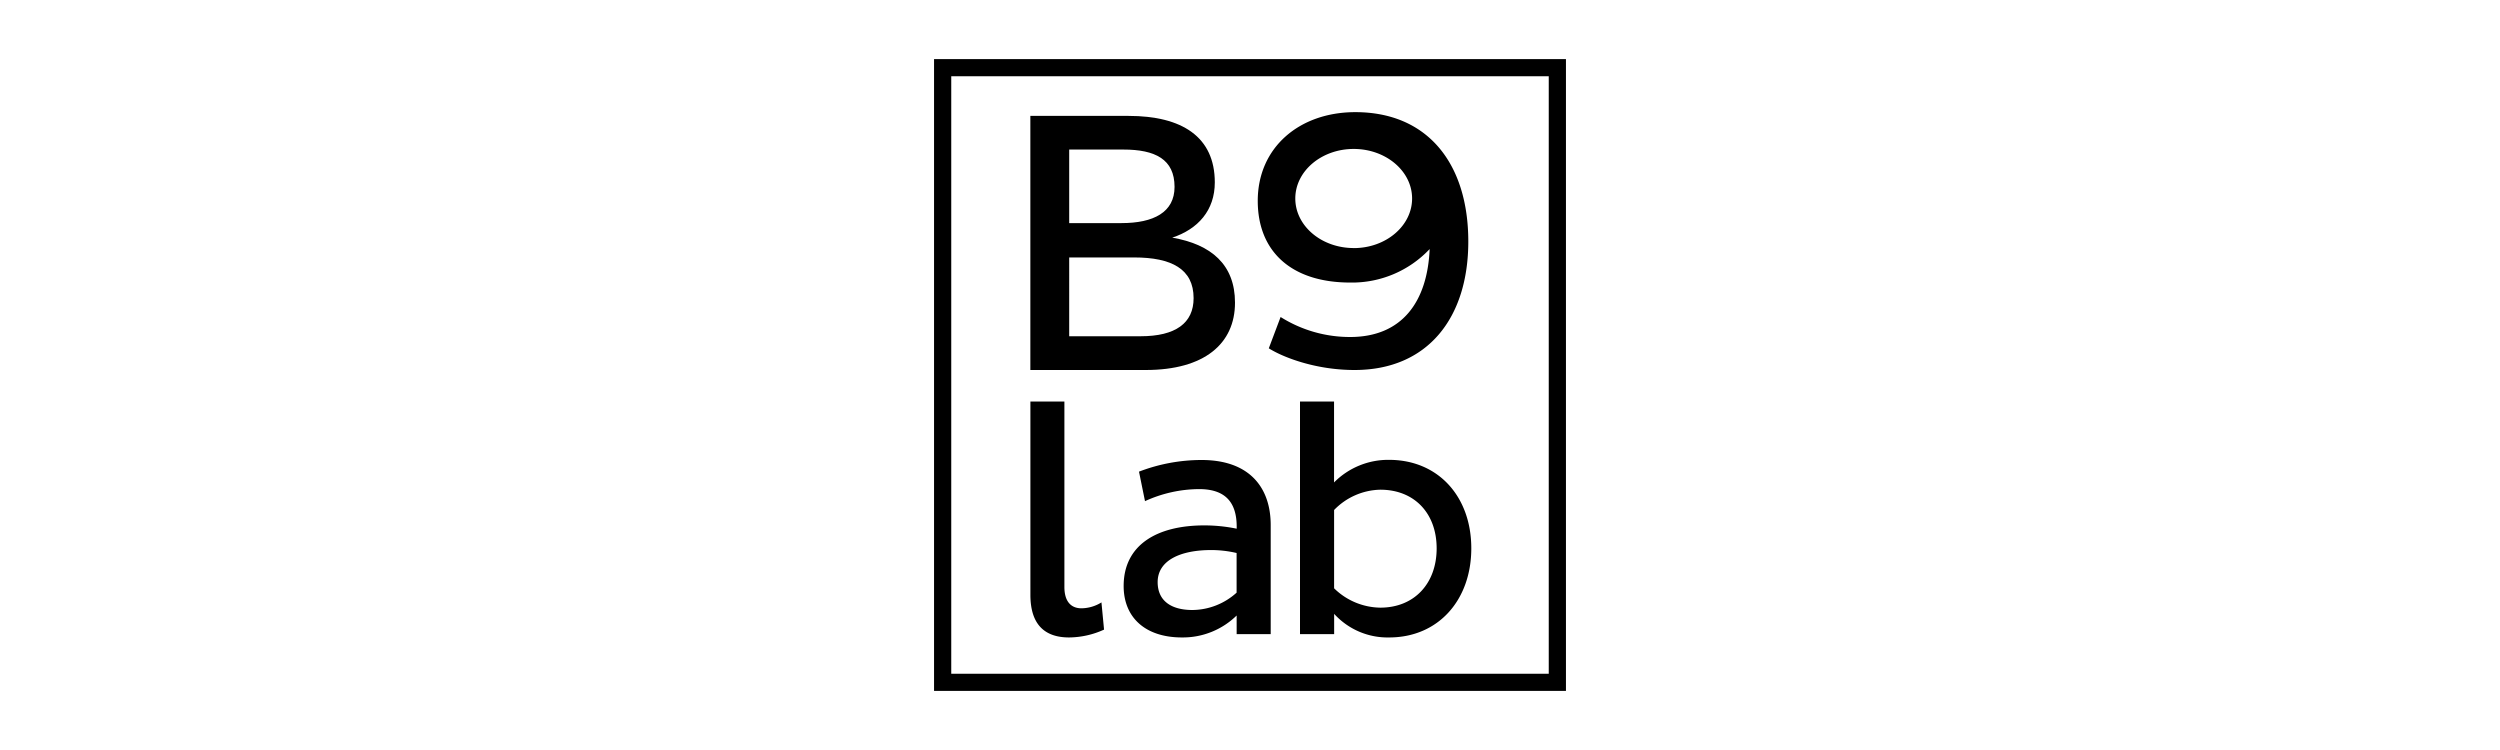 <svg id="Layer_1" data-name="Layer 1" xmlns="http://www.w3.org/2000/svg" viewBox="0 0 500 150"><title>logo-b9lab</title><path d="M309.75,15.25v119.5H190.25V15.25h119.5m3.43-3.43H186.81V138.18H313.19V11.82Z"/><path d="M212.88,80.31V117.4c0,2.88,1.31,4.26,3.41,4.26a7.71,7.71,0,0,0,4-1.18l.52,5.44a17.08,17.08,0,0,1-7,1.57c-4.65,0-7.73-2.36-7.73-8.52V80.31Z"/><path d="M227.8,94.33A34.91,34.91,0,0,1,240.32,92c9.76,0,13.82,5.7,13.82,13v21.82h-6.81V123.1a15.37,15.37,0,0,1-10.94,4.39c-7.34,0-11.66-4-11.66-10.29,0-8.19,6.62-12.12,16.12-12.12a32,32,0,0,1,6.49.66v-.39c0-5.11-2.49-7.53-7.53-7.53A26.35,26.35,0,0,0,229,100.23ZM238.48,122a13.32,13.32,0,0,0,8.84-3.47v-7.93a22.38,22.38,0,0,0-5.11-.59c-6,0-10.68,2-10.68,6.42C231.54,120.21,234.29,122,238.48,122Z"/><path d="M277.83,127.49a14.43,14.43,0,0,1-11-4.72v4.06H260V80.31h6.81V96.49a15.24,15.24,0,0,1,11-4.52c9.83,0,16.45,7.34,16.45,17.69S287.66,127.49,277.83,127.49Zm-1.77-29.55a13.23,13.23,0,0,0-9.24,4.06v15.66a13.43,13.43,0,0,0,9.24,3.87c6.82,0,11.27-4.85,11.27-11.86S282.88,97.94,276.06,97.94Z"/><path d="M206.07,23.18h19.64c10.68,0,17.25,4.18,17.25,13.3,0,5.6-3.36,9.34-8.51,11.05,7.77,1.34,12.55,5.38,12.55,13C247,68.74,240.88,74,229.15,74H206.07ZM224.3,44.62c6.42,0,10.61-2.17,10.61-7.24,0-5.53-3.88-7.47-10.23-7.47H213.84V44.62Zm3.81,22.63c7,0,10.61-2.62,10.61-7.62,0-5.83-4.41-8.14-11.88-8.14h-13V67.25Z"/><path d="M271.06,22.43c-11.19,0-19.51,7.07-19.51,17.74,0,10.23,6.85,16.34,18.48,16.34a21.32,21.32,0,0,0,15.9-6.7c-.44,10.45-5.45,17.59-15.9,17.59a26,26,0,0,1-13.91-4l-2.36,6.26C256.48,71.39,263,74,270.91,74c14.65,0,22.75-10.45,22.75-25.69C293.66,32.74,285.56,22.43,271.06,22.43Zm-.32,27.18c-6.45,0-11.68-4.44-11.68-9.91s5.23-9.91,11.68-9.91,11.68,4.44,11.68,9.91S277.19,49.62,270.74,49.62Z"/></svg>